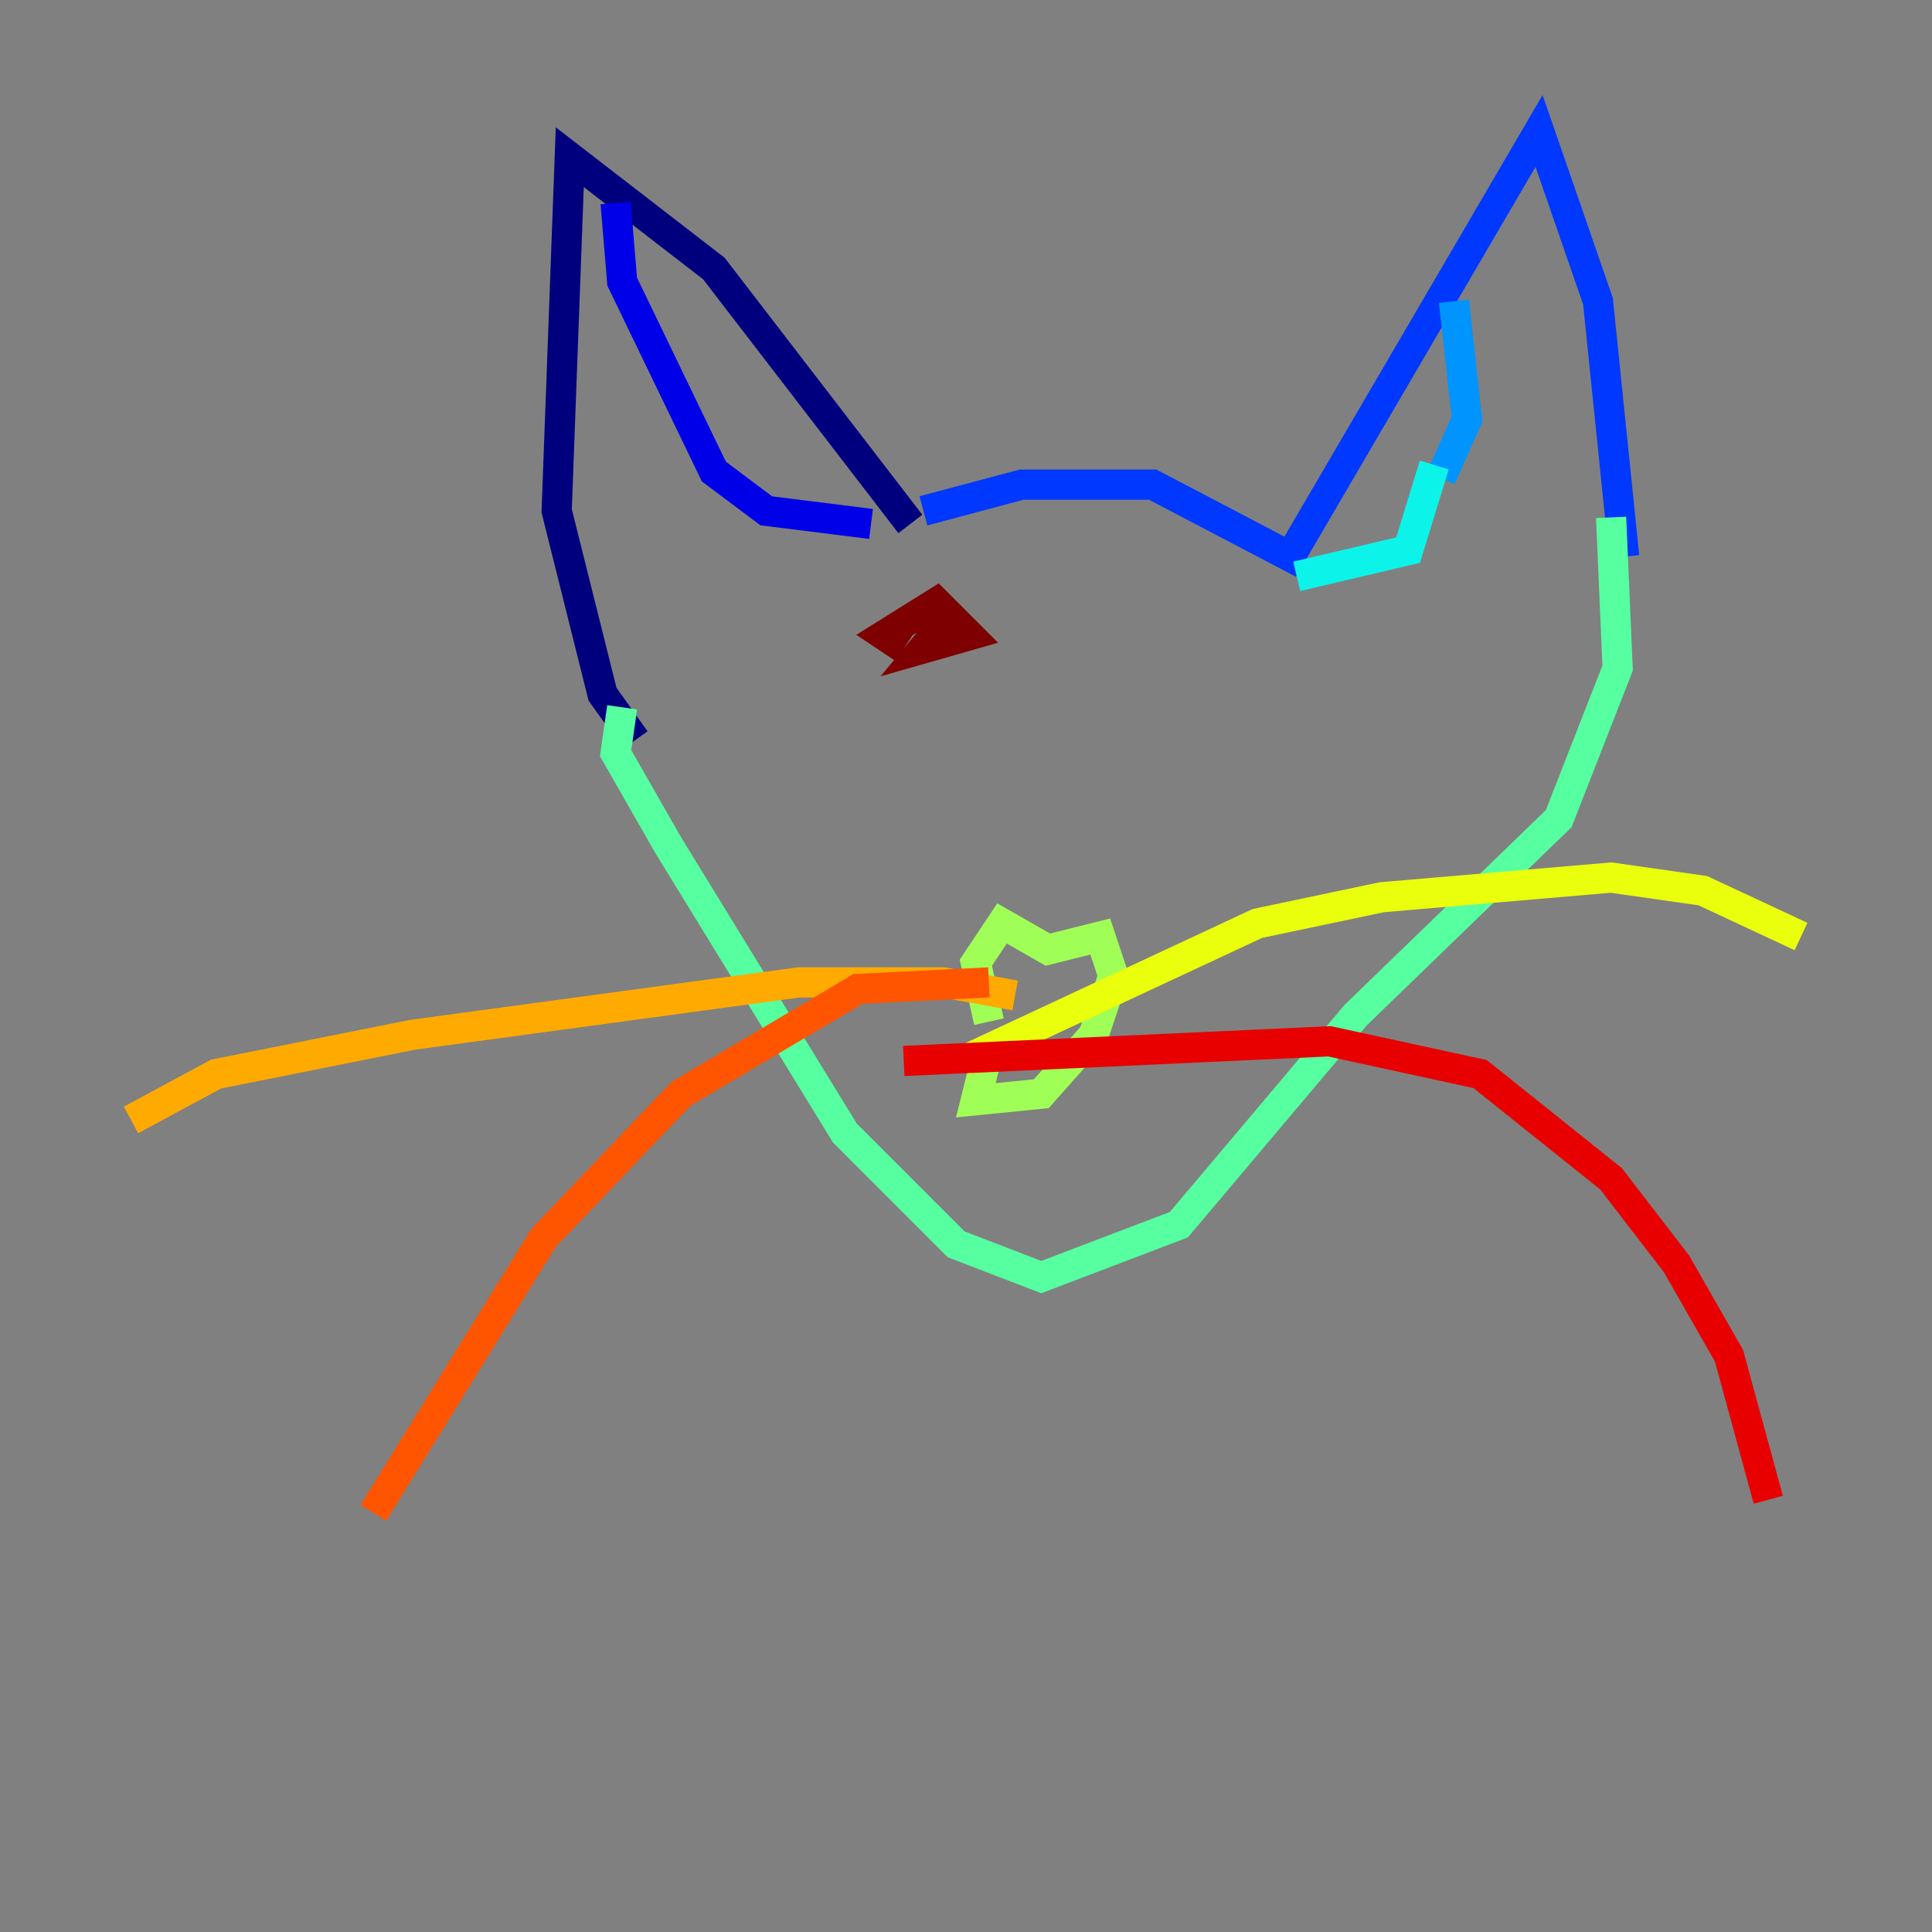 <?xml version="1.0" encoding="utf-8" ?>
<svg baseProfile="tiny" height="128" version="1.2" viewBox="0,0,128,128" width="128" xmlns="http://www.w3.org/2000/svg" xmlns:ev="http://www.w3.org/2001/xml-events" xmlns:xlink="http://www.w3.org/1999/xlink"><rect x="0" y="0" width="128" height="128" fill="#808080" stroke="none"/><defs /><polyline fill="none" points="42.088,49.031 39.919,45.993 36.881,33.844 37.749,10.414 47.295,17.79 60.312,34.712" stroke="#00007f" stroke-width="2" /><polyline fill="none" points="40.786,13.451 41.22,18.658 47.295,31.241 50.766,33.844 57.709,34.712" stroke="#0000e8" stroke-width="2" /><polyline fill="none" points="61.18,33.844 67.688,32.108 76.366,32.108 85.478,36.881 101.966,8.678 105.871,19.959 107.607,36.881" stroke="#0038ff" stroke-width="2" /><polyline fill="none" points="96.325,19.959 97.193,27.77 95.458,31.675" stroke="#0094ff" stroke-width="2" /><polyline fill="none" points="95.024,30.807 93.288,36.447 85.912,38.183" stroke="#0cf4ea" stroke-width="2" /><polyline fill="none" points="106.739,34.278 107.173,44.258 103.268,54.237 89.817,67.254 78.102,81.139 68.99,84.61 63.349,82.441 55.973,75.064 44.258,55.973 40.786,49.898 41.22,46.861" stroke="#56ffa0" stroke-width="2" /><polyline fill="none" points="65.519,67.688 64.651,63.783 66.386,61.18 69.424,62.915 72.895,62.047 73.763,64.651 72.461,68.556 68.99,72.461 64.651,72.895 65.519,69.424" stroke="#a0ff56" stroke-width="2" /><polyline fill="none" points="63.783,70.291 83.308,61.18 91.552,59.444 106.739,58.142 112.814,59.01 119.322,62.047" stroke="#eaff0c" stroke-width="2" /><polyline fill="none" points="67.254,65.953 62.481,65.085 52.936,65.085 27.336,68.556 14.319,71.159 8.678,74.197" stroke="#ffaa00" stroke-width="2" /><polyline fill="none" points="65.519,65.085 56.841,65.519 45.125,72.461 36.014,82.007 24.732,100.231" stroke="#ff5500" stroke-width="2" /><polyline fill="none" points="59.878,70.291 88.081,68.99 98.061,71.159 106.739,78.102 111.078,83.742 114.549,89.817 117.153,99.363" stroke="#e80000" stroke-width="2" /><polyline fill="none" points="59.878,42.956 58.576,42.088 62.047,39.919 64.217,42.088 61.18,42.956 63.349,40.352 61.614,42.956" stroke="#7f0000" stroke-width="2" /></svg>